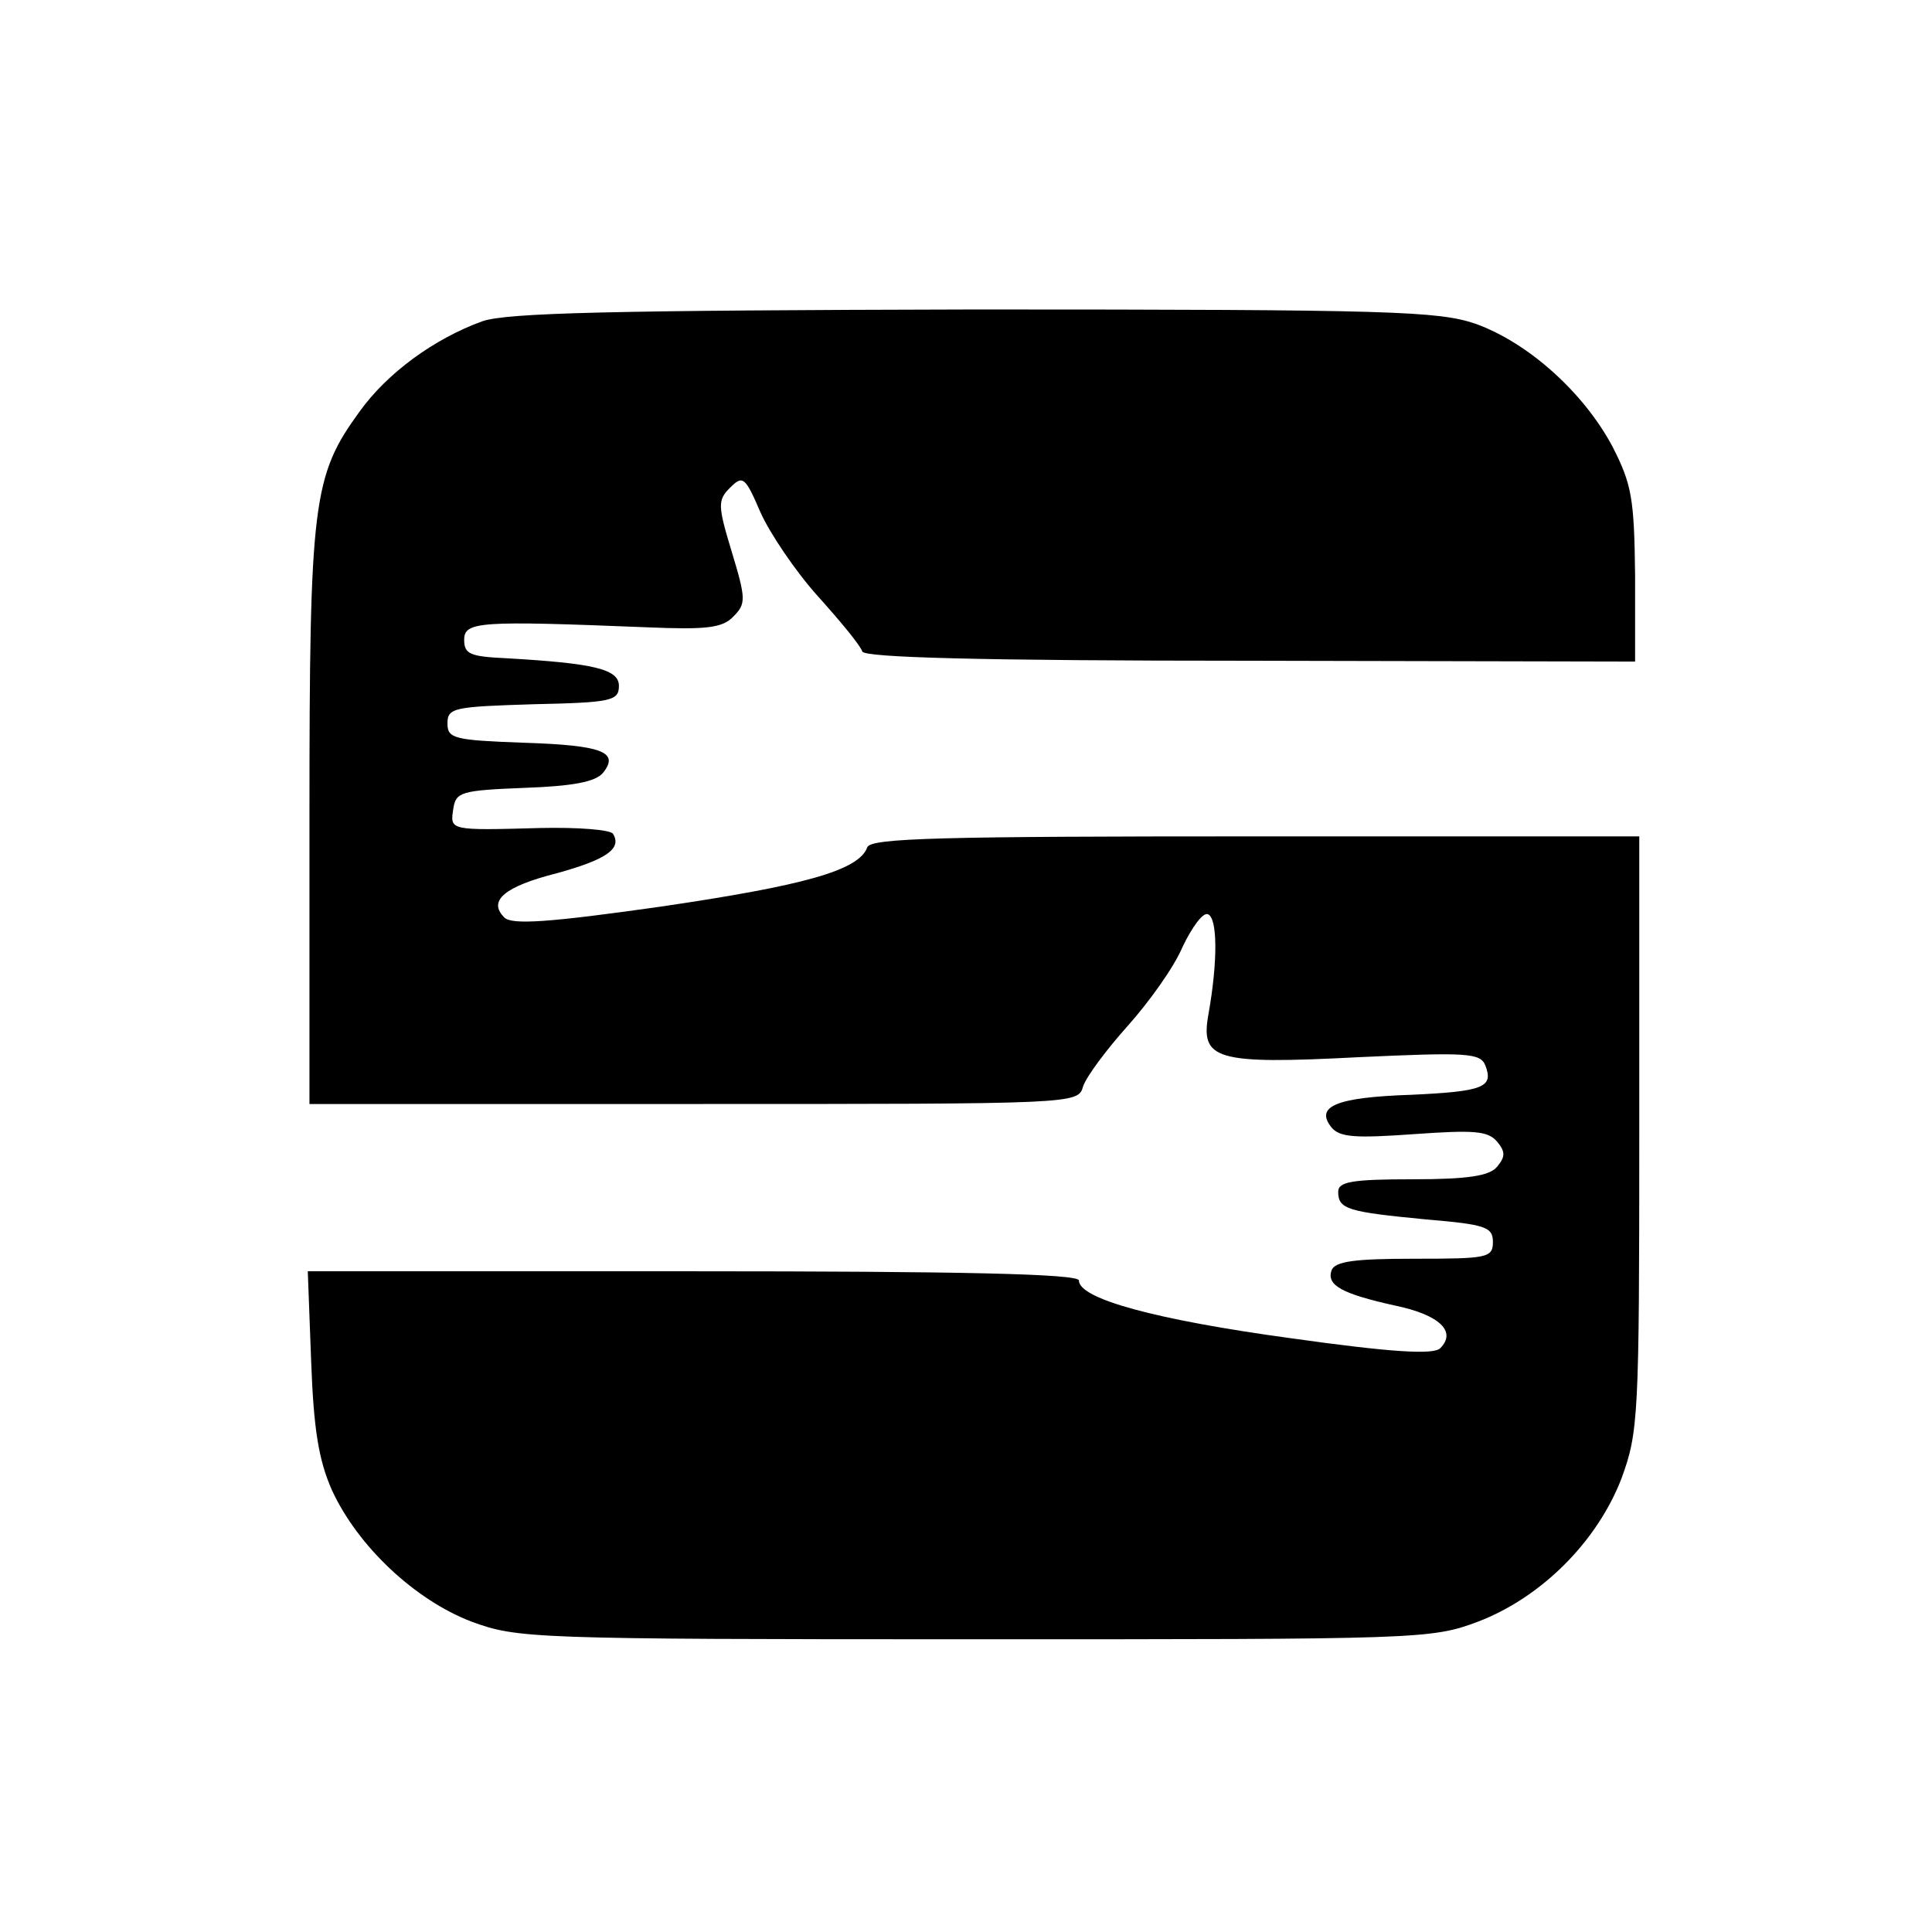 <?xml version="1.0" standalone="no"?>
<!DOCTYPE svg PUBLIC "-//W3C//DTD SVG 20010904//EN"
 "http://www.w3.org/TR/2001/REC-SVG-20010904/DTD/svg10.dtd">
<svg version="1.0" xmlns="http://www.w3.org/2000/svg"
 width="231pt" height="231pt" viewBox="0 0 231 231"
 preserveAspectRatio="xMidYMid meet">
<g transform="translate(0,231) scale(0.1,-0.1)"
fill="#000000" stroke="none">
<path d="M577 1926 c-58 -21 -114 -62 -147 -108 -56 -77 -60 -107 -60 -485 l0
-343 459 0 c458 0 460 0 466 21 4 12 28 44 53 72 26 29 56 71 66 95 11 23 24
41 30 39 12 -4 12 -57 1 -119 -10 -55 7 -61 180 -52 130 6 145 5 151 -10 10
-26 -2 -31 -89 -35 -90 -3 -115 -14 -95 -39 10 -12 29 -13 99 -8 71 5 88 4 99
-9 10 -12 10 -18 0 -30 -9 -11 -35 -15 -101 -15 -73 0 -89 -3 -89 -15 0 -21
12 -24 105 -33 71 -6 80 -9 80 -27 0 -19 -7 -20 -94 -20 -71 0 -95 -3 -99 -14
-6 -18 13 -28 76 -42 53 -11 74 -31 54 -51 -8 -8 -58 -5 -179 12 -161 22 -253
47 -253 69 0 8 -144 11 -461 11 l-461 0 4 -107 c3 -82 9 -119 25 -155 31 -67
99 -131 167 -157 55 -20 70 -21 601 -21 532 0 546 0 602 21 76 29 143 96 172
172 20 55 21 74 21 412 l0 355 -459 0 c-375 0 -460 -2 -464 -13 -10 -28 -77
-46 -247 -71 -134 -19 -178 -22 -187 -13 -20 20 0 37 63 53 58 16 78 29 67 47
-3 5 -42 8 -87 7 -109 -3 -108 -3 -104 23 3 20 9 22 85 25 57 2 85 7 94 18 20
25 -1 33 -96 36 -82 3 -90 5 -90 23 0 19 8 20 103 23 93 2 102 4 102 22 0 20
-30 27 -135 33 -43 2 -50 5 -50 22 0 22 18 23 218 15 71 -3 91 -1 104 13 15
15 15 21 -2 77 -17 56 -17 62 -2 77 15 15 18 13 36 -29 11 -25 42 -71 69 -101
27 -30 51 -59 53 -66 3 -7 136 -11 464 -11 l460 -1 0 103 c-1 92 -4 109 -27
154 -34 64 -100 124 -164 147 -45 15 -99 17 -599 17 -436 -1 -558 -4 -588 -14z"/>
</g>
</svg>
